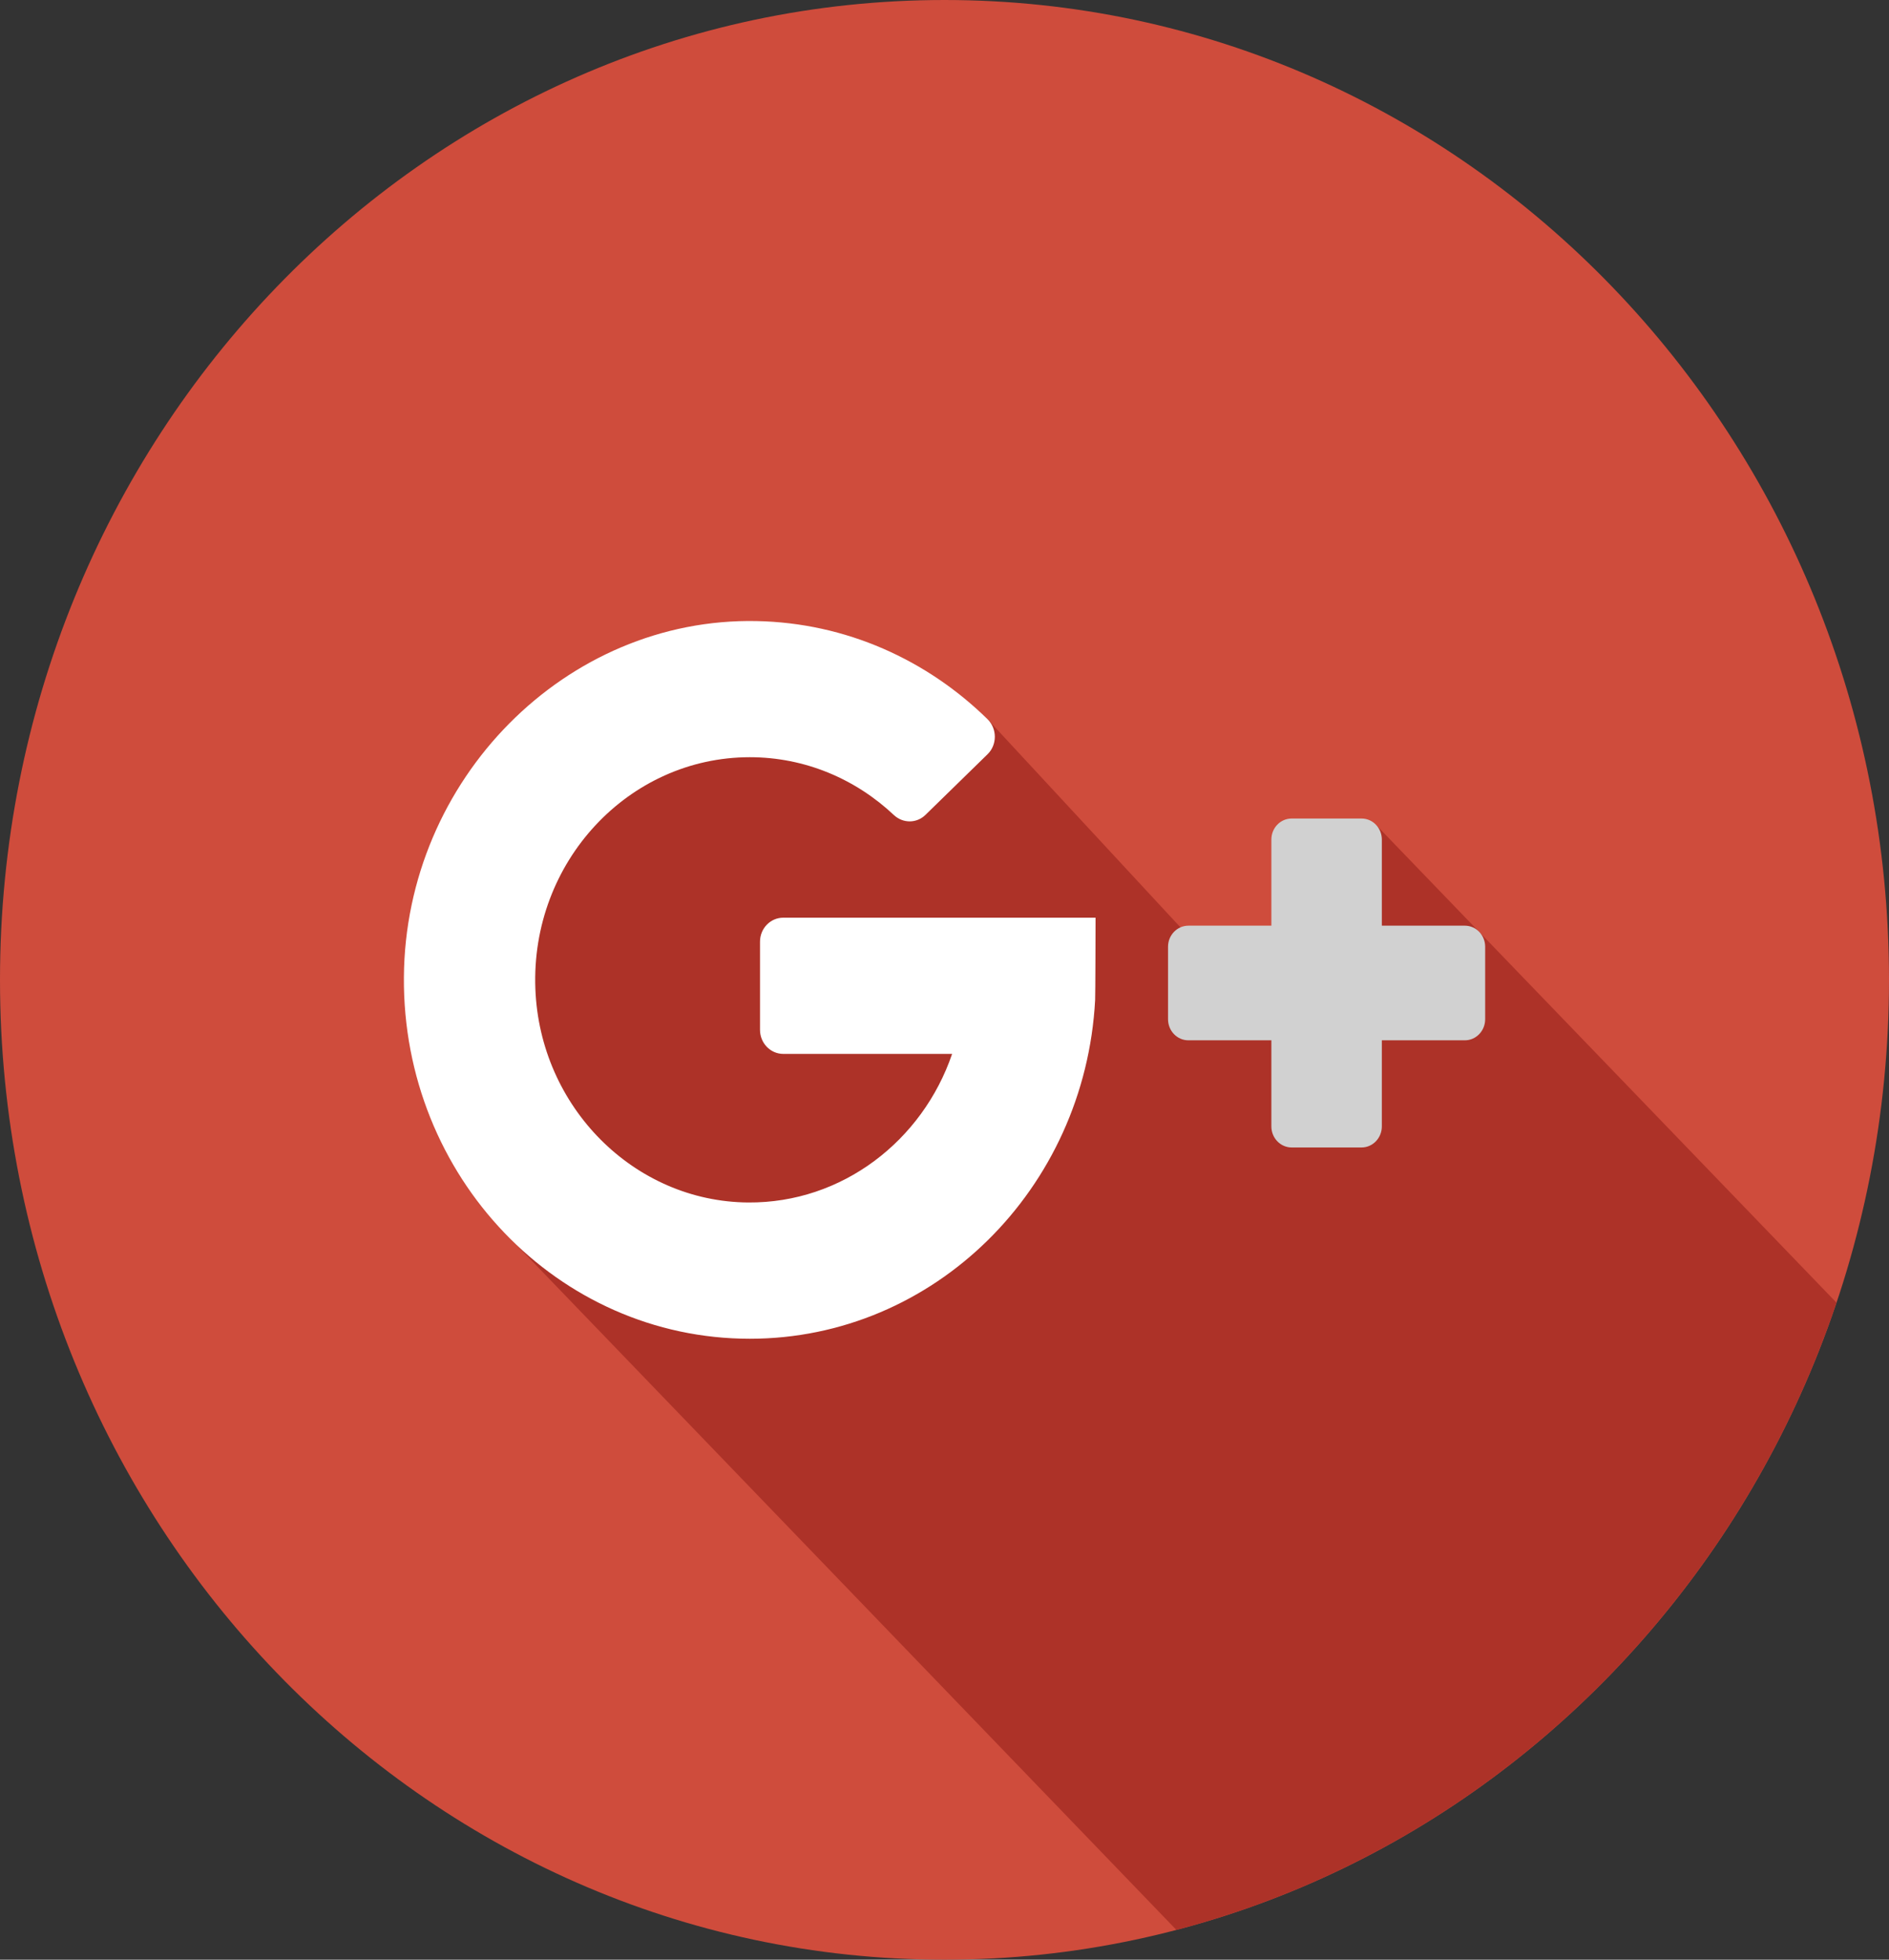 <svg width="27" height="28" viewBox="0 0 27 28" fill="none" xmlns="http://www.w3.org/2000/svg">
<rect x="0" y="0" width="27" height="28" fill="#333333" stroke="none"/>
<g clip-path="url(#clip0_91_2550)">
<path d="M13.5 28C20.956 28 27 21.732 27 14C27 6.268 20.956 0 13.5 0C6.044 0 0 6.268 0 14C0 21.732 6.044 28 13.5 28Z" fill="#CF4C3C"/>
<path d="M19.668 11.786L17.742 14.188L14.116 10.277H9.106L7.078 12.554V17.471L16.814 27.574C21.223 26.42 24.767 23.018 26.249 18.612L19.668 11.786Z" fill="#AD3228"/>
<path d="M11.195 15.058H13.609C13.185 16.3 12.037 17.191 10.694 17.181C9.063 17.169 7.715 15.816 7.652 14.126C7.584 12.315 8.985 10.819 10.717 10.819C11.508 10.819 12.231 11.132 12.776 11.645C12.905 11.766 13.101 11.767 13.228 11.643L14.115 10.777C14.254 10.642 14.254 10.413 14.116 10.277C13.252 9.429 12.093 8.899 10.815 8.874C8.089 8.818 5.792 11.136 5.773 13.963C5.753 16.812 7.974 19.128 10.717 19.128C13.354 19.128 15.508 16.986 15.653 14.289C15.657 14.255 15.659 13.112 15.659 13.112H11.195C11.012 13.112 10.863 13.265 10.863 13.455V14.714C10.863 14.904 11.012 15.058 11.195 15.058Z" fill="white"/>
<path d="M19.751 13.226V11.996C19.751 11.829 19.621 11.695 19.461 11.695H18.462C18.302 11.695 18.172 11.829 18.172 11.996V13.226H16.986C16.826 13.226 16.695 13.361 16.695 13.527V14.562C16.695 14.729 16.825 14.864 16.986 14.864H18.172V16.094C18.172 16.26 18.302 16.395 18.462 16.395H19.461C19.621 16.395 19.751 16.26 19.751 16.094V14.864H20.937C21.098 14.864 21.228 14.729 21.228 14.562V13.527C21.228 13.361 21.098 13.226 20.937 13.226H19.751Z" fill="#D1D1D1"/>
</g>
<defs>
<clipPath id="clip0_91_2550">
<rect width="27" height="28" fill="white"/>
</clipPath>
</defs>
</svg>
